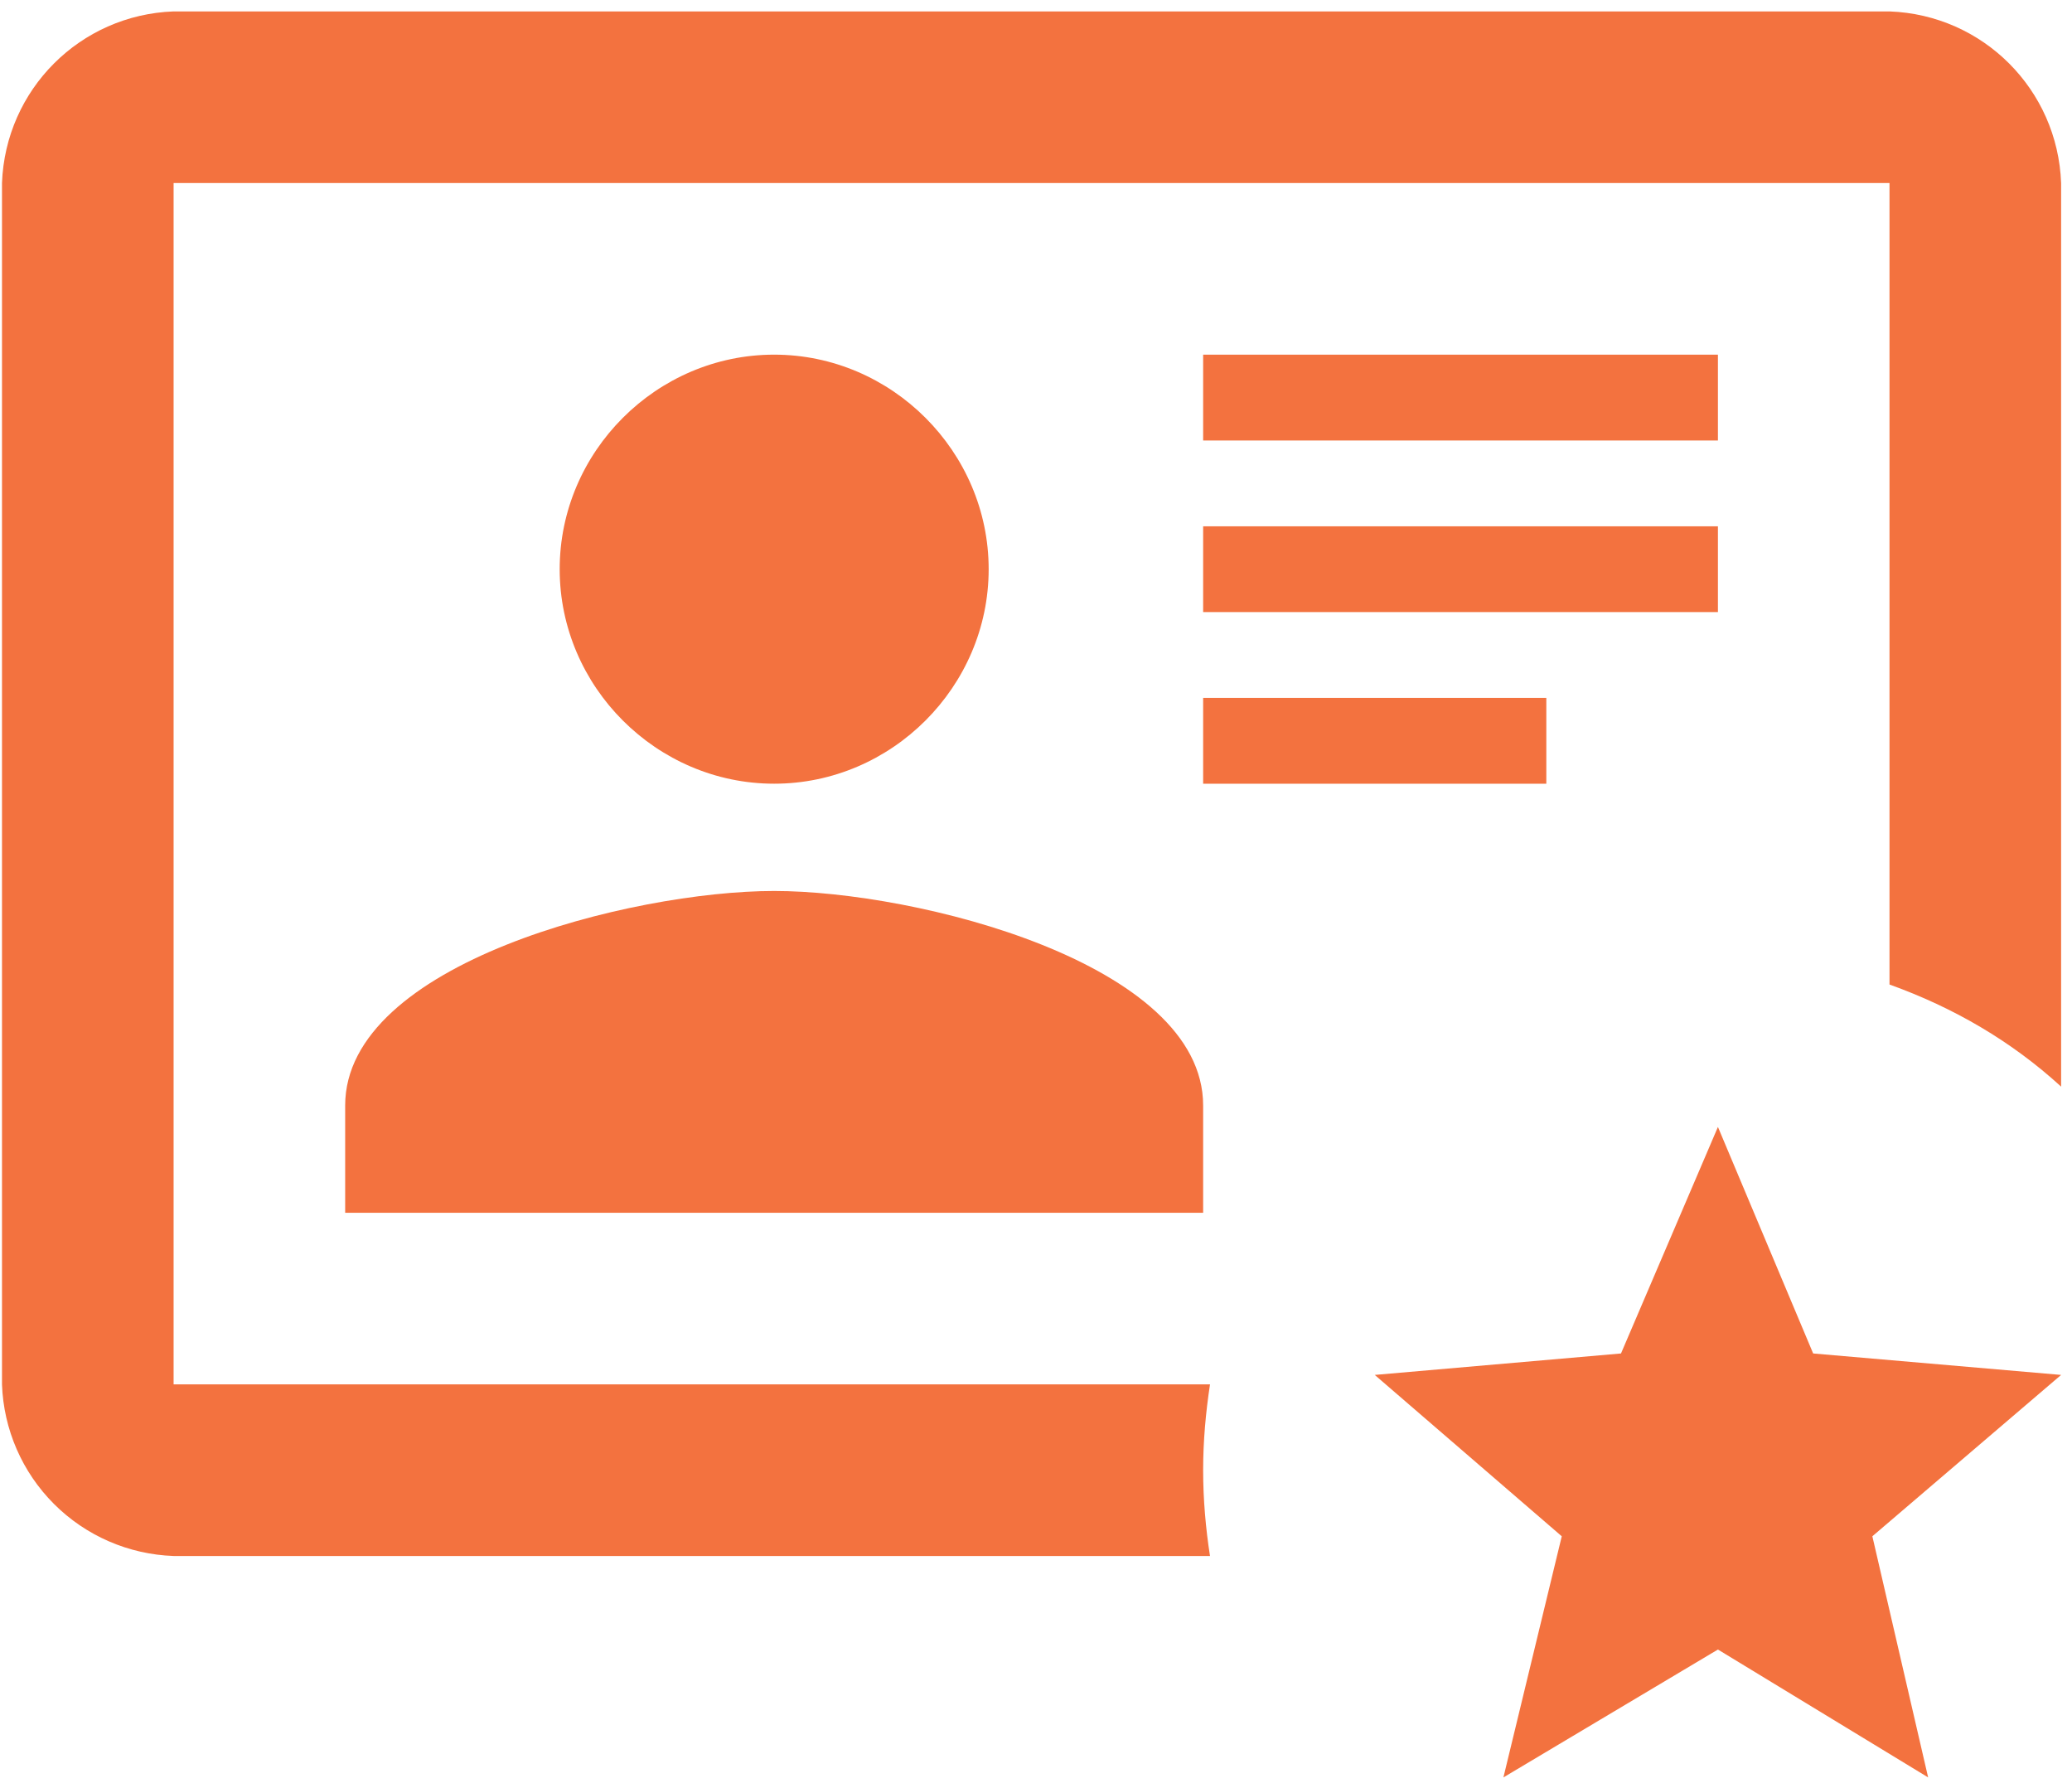 <svg width="51" height="44" viewBox="0 0 51 44" fill="none" xmlns="http://www.w3.org/2000/svg">
<path d="M42.285 40.595L47.459 43.742L46.086 37.808L50.732 33.837L44.629 33.309L42.285 27.734L39.899 33.309L33.838 33.837L38.441 37.808L37.005 43.742L42.285 40.595ZM29.783 38.293H4.273C3.165 38.254 2.113 37.797 1.329 37.013C0.545 36.229 0.088 35.178 0.049 34.07L0.049 4.505C0.134 2.203 1.971 0.365 4.273 0.281H46.508C48.81 0.365 50.648 2.203 50.732 4.505V26.742C49.507 25.622 48.092 24.799 46.508 24.229V4.505H4.273V34.07H29.783C29.677 34.767 29.614 35.464 29.614 36.181C29.614 36.9 29.677 37.617 29.783 38.293ZM29.614 29.846H8.496V27.206C8.496 23.701 15.55 21.927 19.055 21.927C22.561 21.927 29.614 23.701 29.614 27.206V29.846ZM29.614 17.175H38.061V19.287H29.614V17.175ZM19.055 8.728C16.162 8.728 13.776 11.114 13.776 14.008C13.776 16.901 16.162 19.287 19.055 19.287C21.948 19.287 24.335 16.901 24.335 14.008C24.335 11.114 21.948 8.728 19.055 8.728ZM29.614 12.952H42.285V15.064H29.614V12.952ZM29.614 8.728H42.285V10.84H29.614V8.728Z" fill="#F3723F"/>
</svg>
